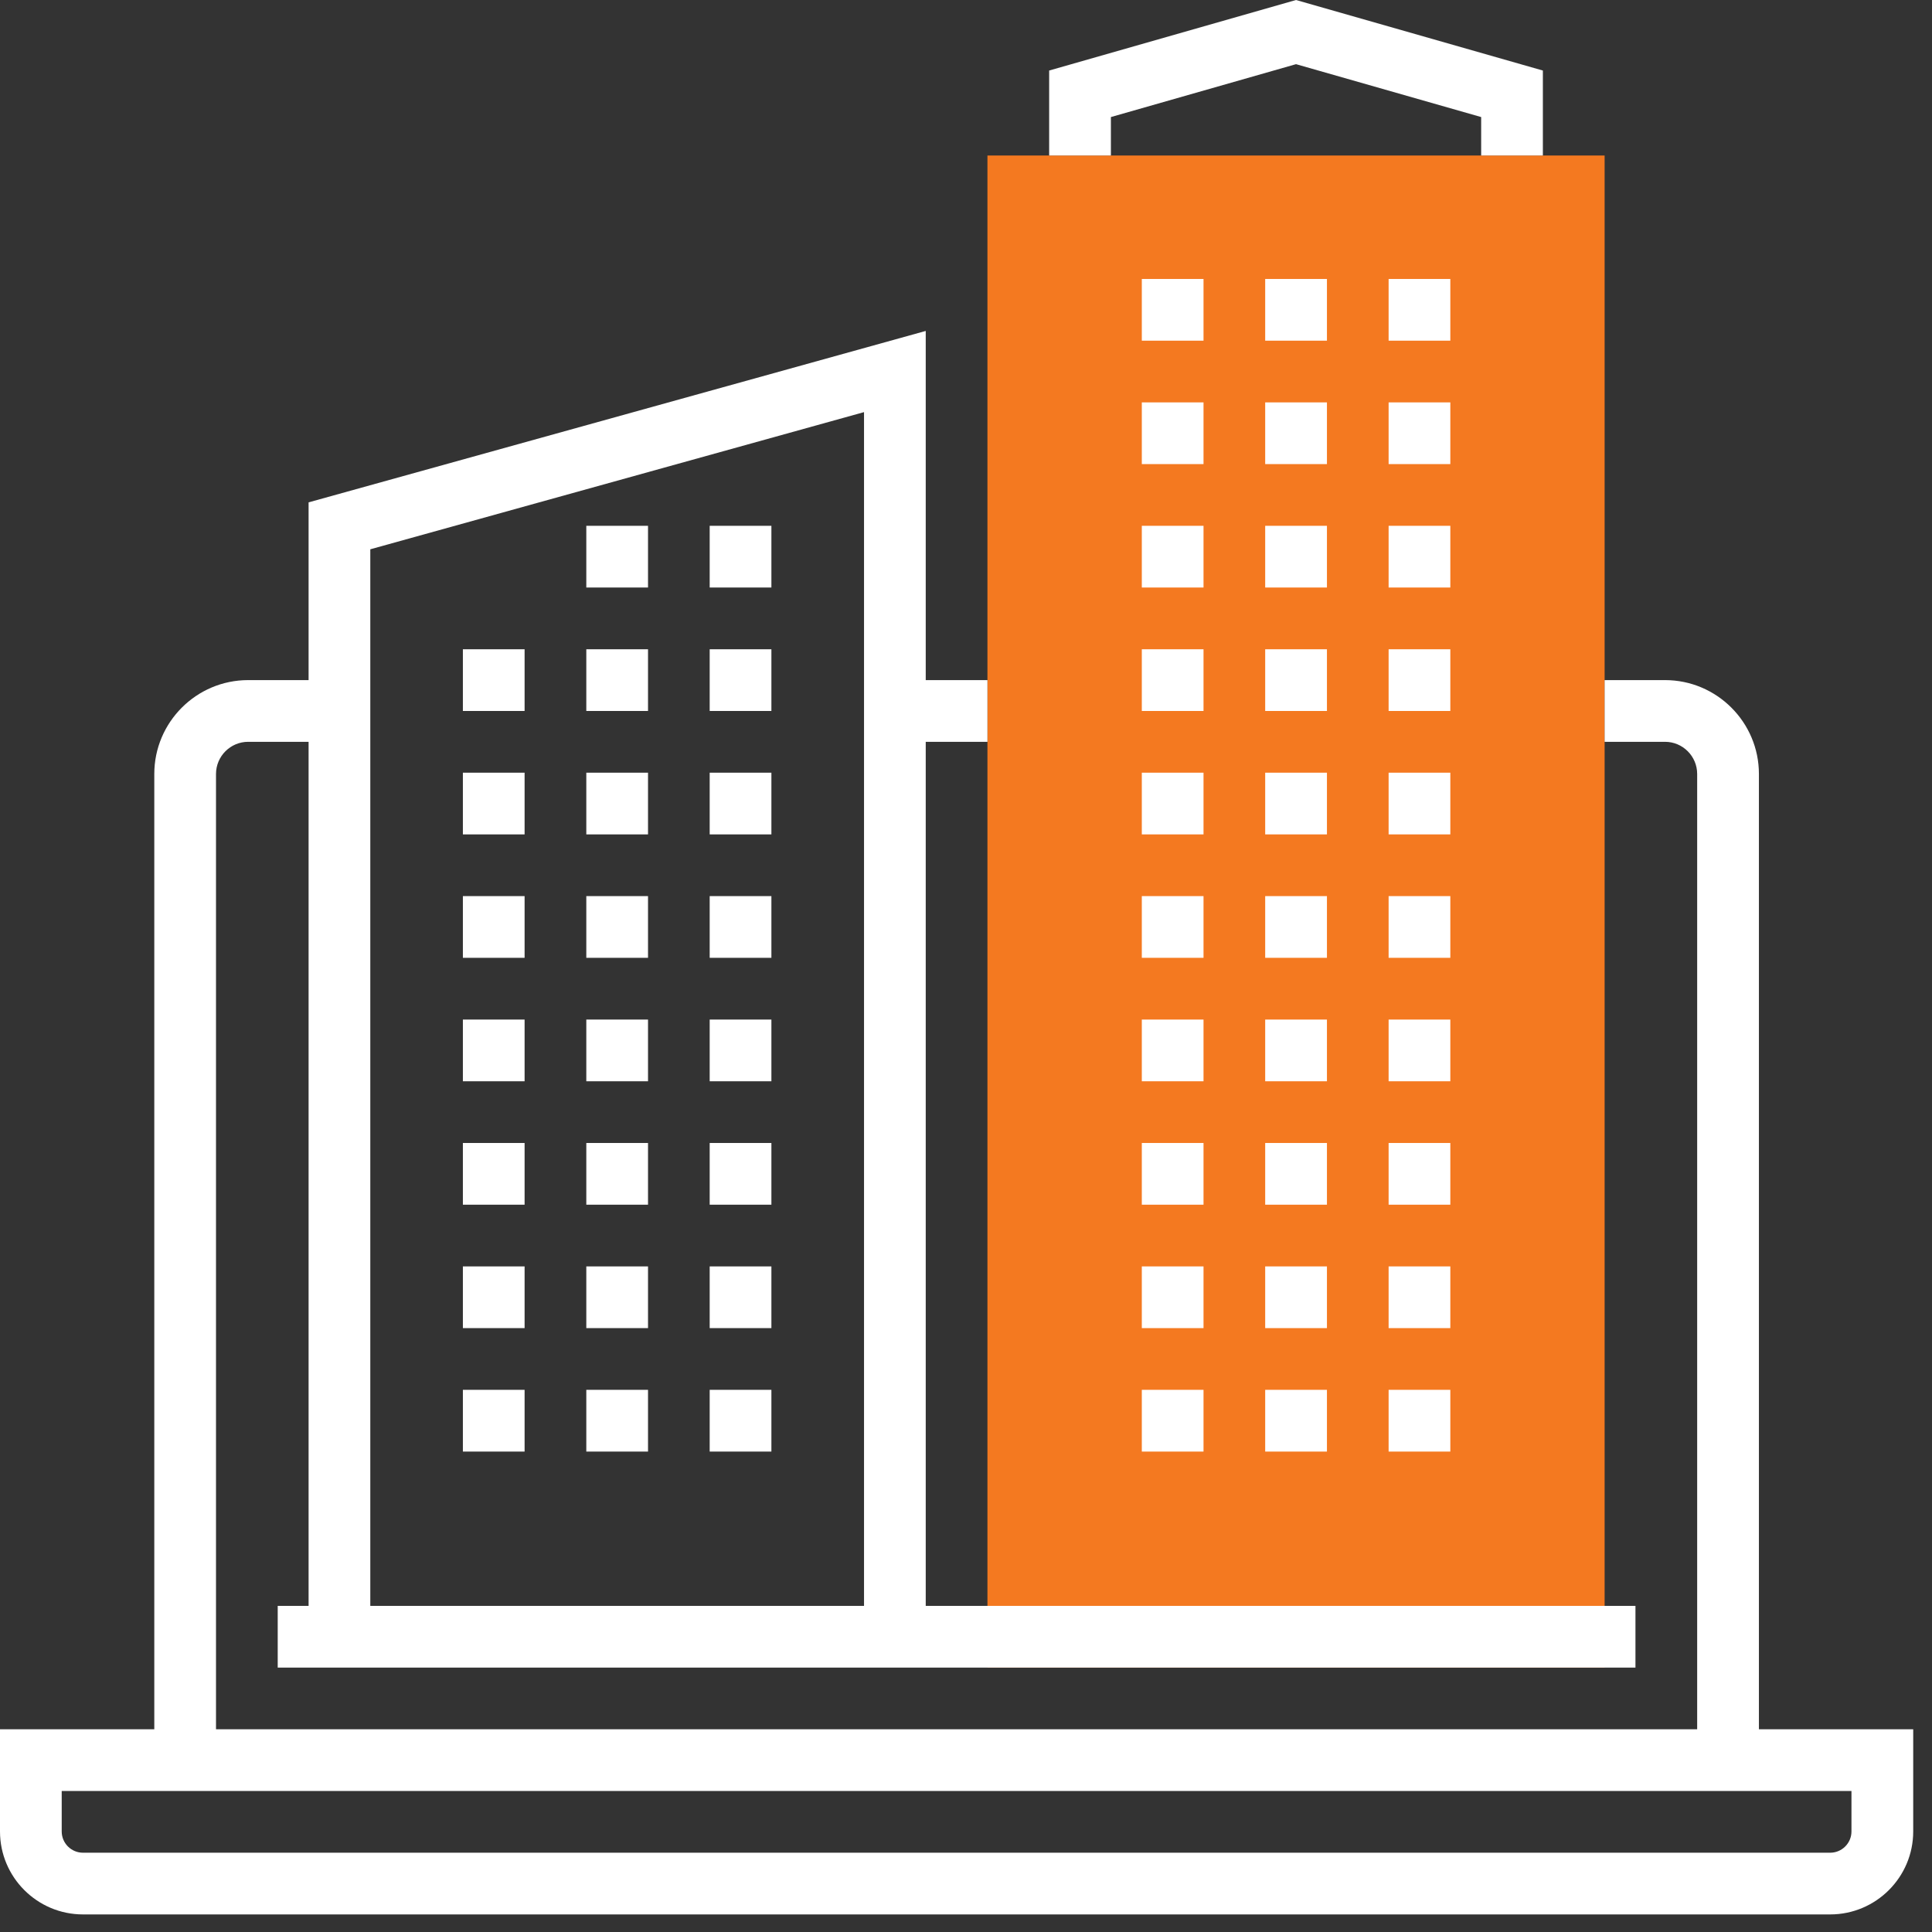<svg width="51" height="51" viewBox="0 0 51 51" fill="none" xmlns="http://www.w3.org/2000/svg">
<rect x="0" y="0" width="51" height="51" fill="#333333" stroke="none"/>
<path d="M42.358 44.02H26.066V4.105H42.358V44.02Z" fill="#F47920"/>
<path d="M46.431 45.649V20.431C46.431 19.065 45.319 17.953 43.953 17.953H42.358V19.582H43.953C44.42 19.582 44.801 19.963 44.801 20.431V45.649H5.702V20.431C5.702 19.963 6.083 19.582 6.551 19.582H8.146V42.391H7.331V44.02H8.146H24.437H43.172V42.391H24.437V19.582H26.066V17.953H24.437V8.736L8.146 13.261V17.953H6.551C5.184 17.953 4.073 19.065 4.073 20.431V45.649H0V48.346C0 49.554 0.982 50.536 2.19 50.536H48.312C49.521 50.536 50.504 49.554 50.504 48.346V45.649L46.431 45.649ZM9.775 14.5L22.808 10.879V42.391H9.775V14.5ZM48.874 48.346C48.874 48.655 48.622 48.907 48.313 48.907H2.19C1.881 48.907 1.629 48.656 1.629 48.346V47.278H4.073H46.431H48.874V48.346Z" fill="white"/>
<path d="M29.325 3.09L34.212 1.694L39.099 3.09V4.105H40.728V1.862L34.212 0L27.695 1.862V4.105H29.325V3.09Z" fill="white"/>
<path d="M31.77 7.364H30.141V8.993H31.77V7.364Z" fill="white"/>
<path d="M35.028 7.364H33.398V8.993H35.028V7.364Z" fill="white"/>
<path d="M38.285 7.364H36.656V8.993H38.285V7.364Z" fill="white"/>
<path d="M31.77 10.622H30.141V12.251H31.77V10.622Z" fill="white"/>
<path d="M35.028 10.622H33.398V12.251H35.028V10.622Z" fill="white"/>
<path d="M38.285 10.622H36.656V12.251H38.285V10.622Z" fill="white"/>
<path d="M31.77 13.88H30.141V15.509H31.77V13.88Z" fill="white"/>
<path d="M35.028 13.88H33.398V15.509H35.028V13.88Z" fill="white"/>
<path d="M38.285 13.88H36.656V15.509H38.285V13.88Z" fill="white"/>
<path d="M31.77 17.139H30.141V18.768H31.77V17.139Z" fill="white"/>
<path d="M35.028 17.139H33.398V18.768H35.028V17.139Z" fill="white"/>
<path d="M38.285 17.139H36.656V18.768H38.285V17.139Z" fill="white"/>
<path d="M31.77 20.397H30.141V22.026H31.77V20.397Z" fill="white"/>
<path d="M35.028 20.397H33.398V22.026H35.028V20.397Z" fill="white"/>
<path d="M38.285 20.397H36.656V22.026H38.285V20.397Z" fill="white"/>
<path d="M31.77 23.655H30.141V25.284H31.77V23.655Z" fill="white"/>
<path d="M35.028 23.655H33.398V25.284H35.028V23.655Z" fill="white"/>
<path d="M38.285 23.655H36.656V25.284H38.285V23.655Z" fill="white"/>
<path d="M31.77 26.914H30.141V28.543H31.77V26.914Z" fill="white"/>
<path d="M35.028 26.914H33.398V28.543H35.028V26.914Z" fill="white"/>
<path d="M38.285 26.914H36.656V28.543H38.285V26.914Z" fill="white"/>
<path d="M31.77 30.172H30.141V31.801H31.77V30.172Z" fill="white"/>
<path d="M35.028 30.172H33.398V31.801H35.028V30.172Z" fill="white"/>
<path d="M38.285 30.172H36.656V31.801H38.285V30.172Z" fill="white"/>
<path d="M31.77 33.43H30.141V35.059H31.77V33.43Z" fill="white"/>
<path d="M35.028 33.43H33.398V35.059H35.028V33.43Z" fill="white"/>
<path d="M38.285 33.43H36.656V35.059H38.285V33.43Z" fill="white"/>
<path d="M31.77 36.688H30.141V38.318H31.77V36.688Z" fill="white"/>
<path d="M35.028 36.688H33.398V38.318H35.028V36.688Z" fill="white"/>
<path d="M38.285 36.688H36.656V38.318H38.285V36.688Z" fill="white"/>
<path d="M17.106 13.88H15.477V15.509H17.106V13.88Z" fill="white"/>
<path d="M20.363 13.88H18.734V15.509H20.363V13.88Z" fill="white"/>
<path d="M13.848 17.139H12.219V18.768H13.848V17.139Z" fill="white"/>
<path d="M17.106 17.139H15.477V18.768H17.106V17.139Z" fill="white"/>
<path d="M20.363 17.139H18.734V18.768H20.363V17.139Z" fill="white"/>
<path d="M13.848 20.397H12.219V22.026H13.848V20.397Z" fill="white"/>
<path d="M17.106 20.397H15.477V22.026H17.106V20.397Z" fill="white"/>
<path d="M20.363 20.397H18.734V22.026H20.363V20.397Z" fill="white"/>
<path d="M13.848 23.655H12.219V25.284H13.848V23.655Z" fill="white"/>
<path d="M17.106 23.655H15.477V25.284H17.106V23.655Z" fill="white"/>
<path d="M20.363 23.655H18.734V25.284H20.363V23.655Z" fill="white"/>
<path d="M13.848 26.914H12.219V28.543H13.848V26.914Z" fill="white"/>
<path d="M17.106 26.914H15.477V28.543H17.106V26.914Z" fill="white"/>
<path d="M20.363 26.914H18.734V28.543H20.363V26.914Z" fill="white"/>
<path d="M13.848 30.172H12.219V31.801H13.848V30.172Z" fill="white"/>
<path d="M17.106 30.172H15.477V31.801H17.106V30.172Z" fill="white"/>
<path d="M20.363 30.172H18.734V31.801H20.363V30.172Z" fill="white"/>
<path d="M13.848 33.43H12.219V35.059H13.848V33.43Z" fill="white"/>
<path d="M17.106 33.43H15.477V35.059H17.106V33.43Z" fill="white"/>
<path d="M20.363 33.43H18.734V35.059H20.363V33.43Z" fill="white"/>
<path d="M13.848 36.688H12.219V38.318H13.848V36.688Z" fill="white"/>
<path d="M17.106 36.688H15.477V38.318H17.106V36.688Z" fill="white"/>
<path d="M20.363 36.688H18.734V38.318H20.363V36.688Z" fill="white"/>
</svg>
